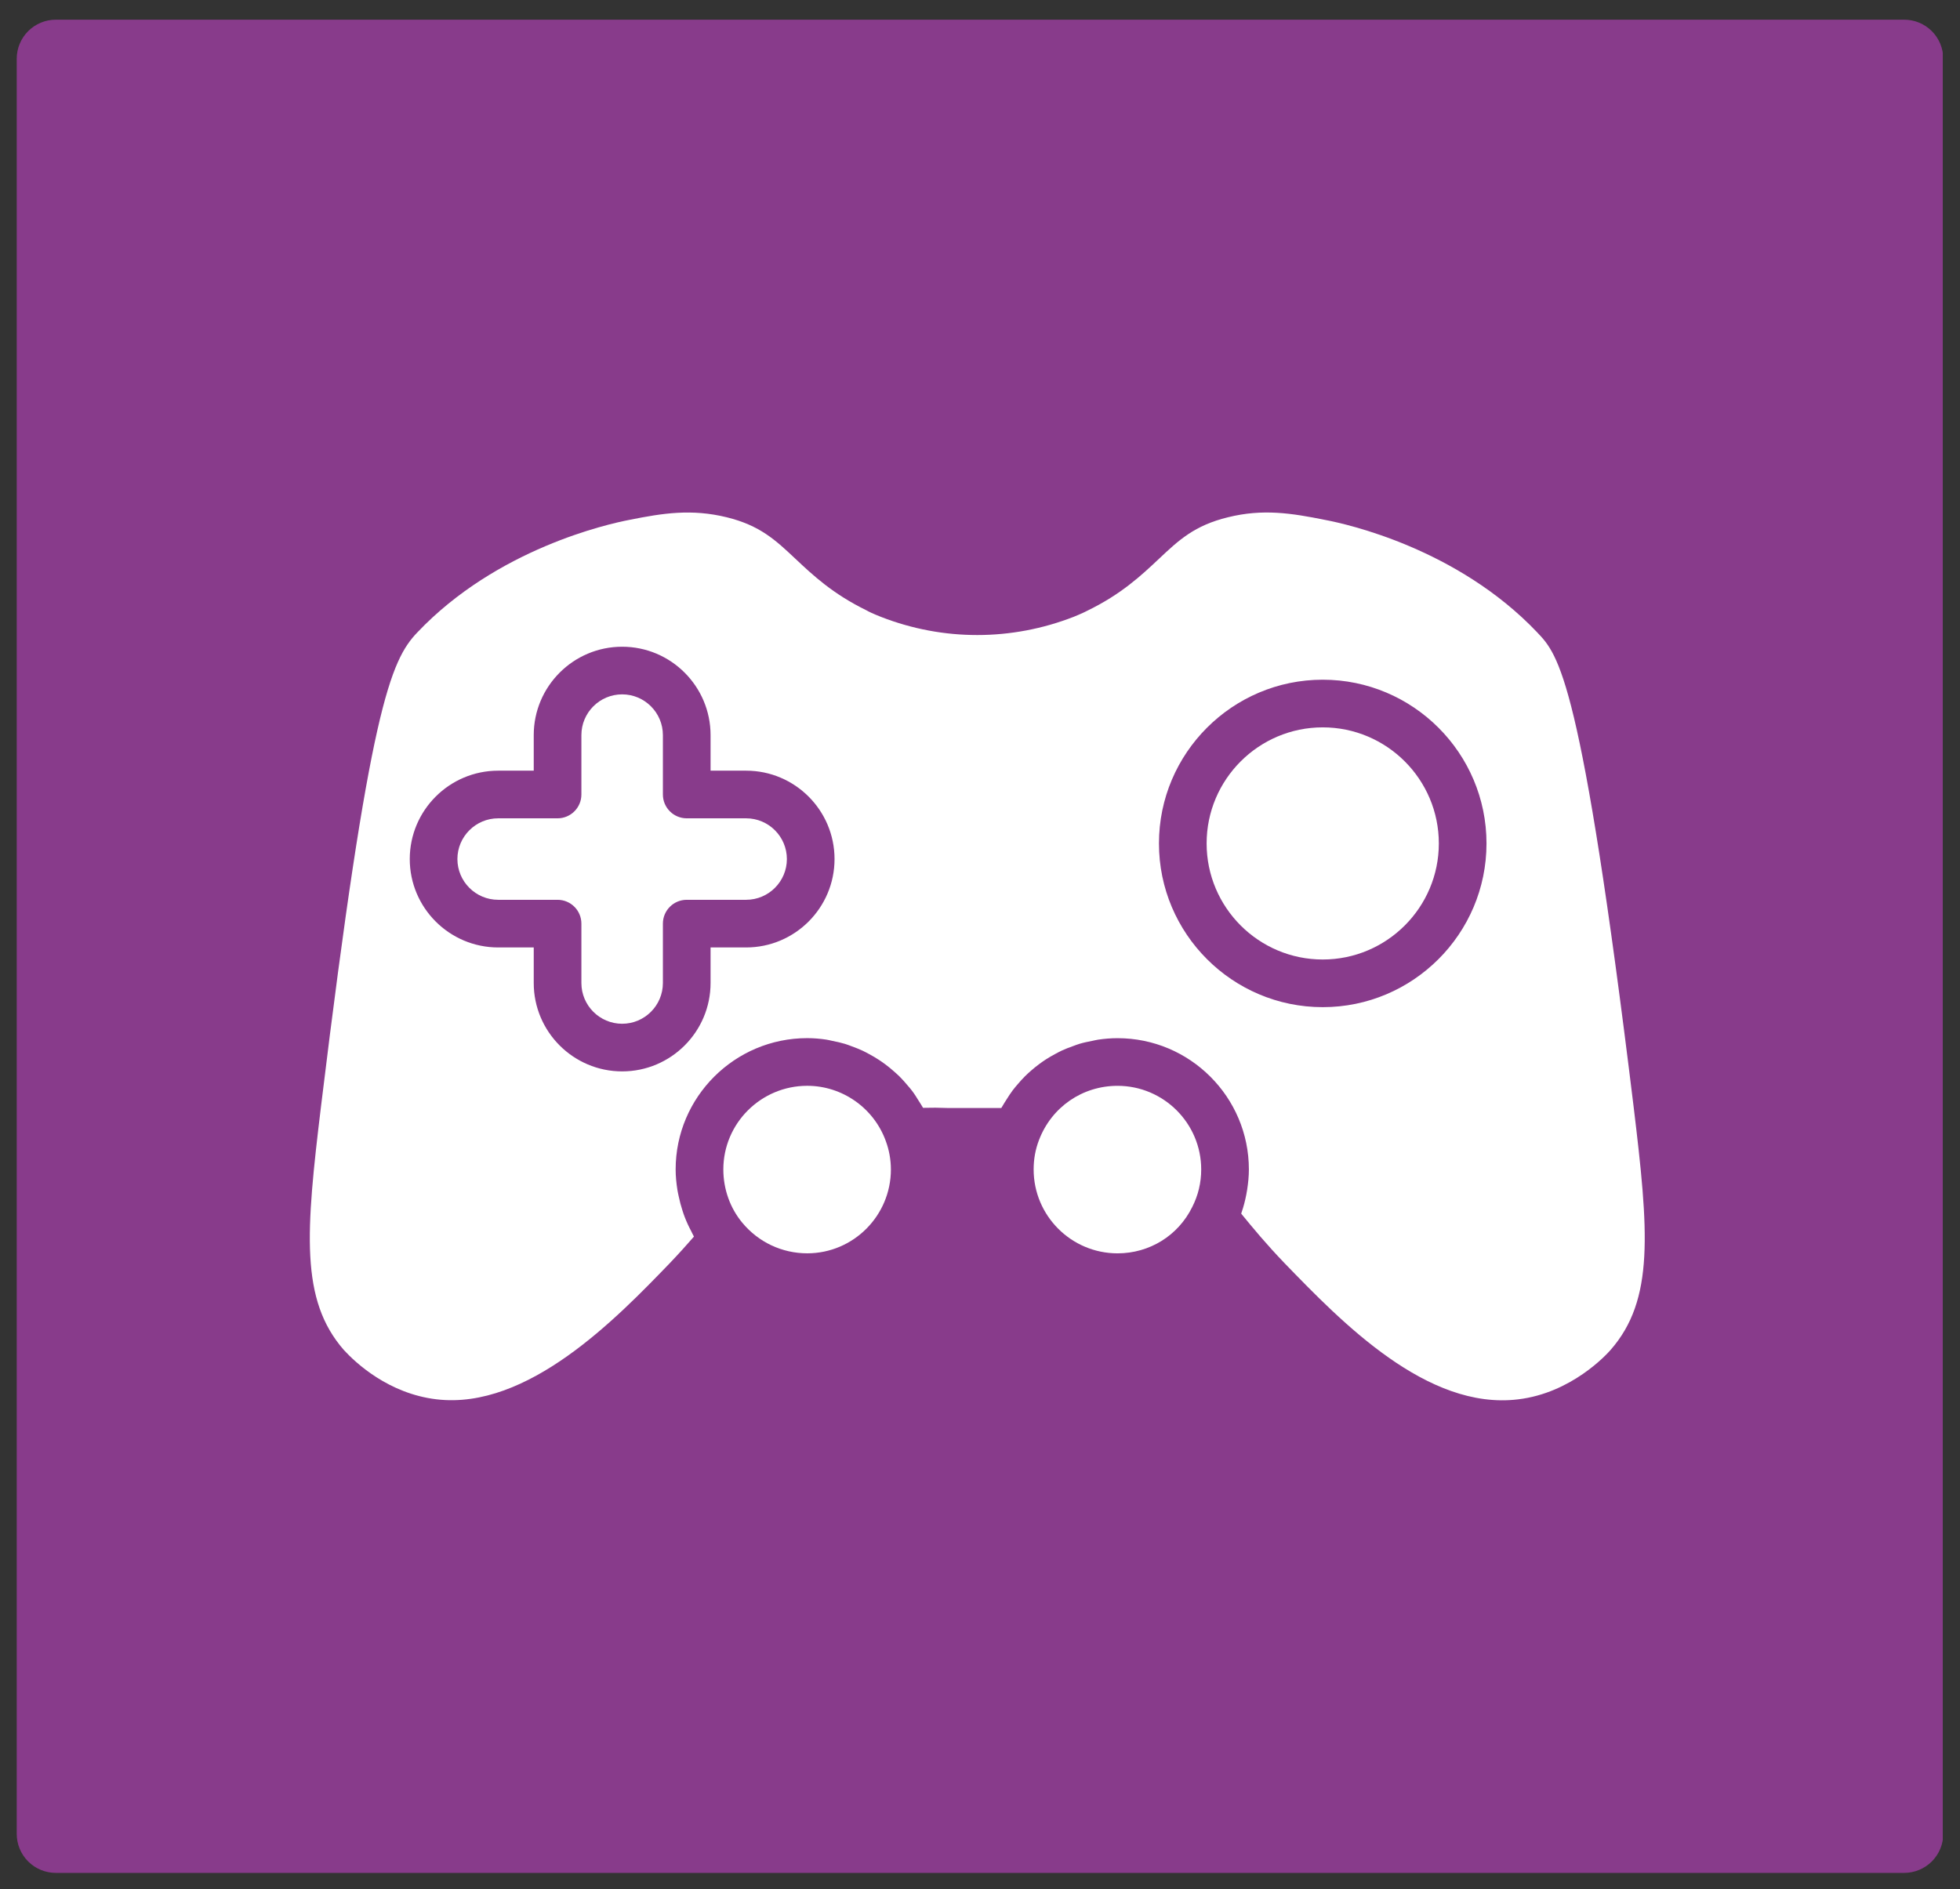<?xml version="1.0" encoding="UTF-8"?>
<svg id="Capa_1" xmlns="http://www.w3.org/2000/svg" version="1.1" xmlns:xlink="http://www.w3.org/1999/xlink" viewBox="0 0 1504 1449.89">
  <rect x="0" y="0" width="1504" height="1449.89" fill="#333333" stroke="none"/>
  <!-- Generator: Adobe Illustrator 29.5.0, SVG Export Plug-In . SVG Version: 2.1.0 Build 137)  -->
  <defs>
    <style>
      .st0 {
        fill: #fff;
      }

      .st1 {
        fill: none;
      }

      .st2 {
        clip-path: url(#clippath-1);
      }

      .st3 {
        fill: #883b8b;
      }

      .st4 {
        clip-path: url(#clippath);
      }
    </style>
    <clipPath id="clippath">
      <rect class="st1" x="12.83" y="15.11" width="1479.17" height="1422.38"/>
    </clipPath>
    <clipPath id="clippath-1">
      <path class="st1" d="M42.82,15.11h1418.35c7.96,0,15.58,3.16,21.21,8.79,5.62,5.62,8.78,13.26,8.78,21.21v1362.39c0,7.96-3.16,15.59-8.78,21.21-5.63,5.62-13.26,8.78-21.21,8.78H42.82c-7.96,0-15.58-3.16-21.21-8.78-5.62-5.62-8.78-13.26-8.78-21.21V45.11c0-7.95,3.16-15.58,8.78-21.21,5.63-5.62,13.26-8.79,21.21-8.79Z"/>
    </clipPath>
  </defs>
  <g id="_x30_d23ec0794">
    <g class="st4">
      <g class="st2">
        <path class="st3" d="M12.83,15.11h1477.94v1422.38H12.83V15.11Z"/>
      </g>
    </g>
    <path class="st0" d="M683.62,897.58c0-7.44-1.36-15.02-3.95-21.92-9.23-25.35-33.42-42.28-60.24-42.28-35.5,0-64.38,28.8-64.38,64.19,0,15.12,5.19,29.67,14.6,40.96,12.36,14.9,30.48,23.42,49.78,23.42,35.4,0,64.2-28.88,64.2-64.38Z"/>
    <path class="st0" d="M572.54,628.08h-45.58c-10.1,0-18.29-8.19-18.29-18.29v-45.58c0-17.23-14.03-31.27-31.27-31.27s-31.27,14.03-31.27,31.27v45.58c0,10.1-8.19,18.29-18.29,18.29h-45.57c-17.24,0-31.28,14.03-31.28,31.27s14.03,31.27,31.28,31.27h45.57c10.1,0,18.29,8.19,18.29,18.29v45.58c0,17.24,14.03,31.27,31.27,31.27s31.27-14.03,31.27-31.27v-45.58c0-10.1,8.19-18.29,18.29-18.29h45.58c17.23,0,31.27-14.03,31.27-31.27s-14.03-31.27-31.27-31.27Z"/>
    <path class="st0" d="M914.84,926.45c4.61-9.07,6.9-18.71,6.9-28.86,0-35.39-28.8-64.19-64.2-64.19-27.01,0-50.66,16.33-60.27,41.62-2.74,7.07-4.11,14.63-4.11,22.57,0,35.5,28.88,64.38,64.38,64.38,24.54,0,46.5-13.61,57.3-35.52Z"/>
    <path class="st0" d="M1179.55,485.34c-61.26-64.47-146.21-83.18-162.62-86.27-26.02-5.25-47.88-8.69-74.69-2.05-25.73,6.28-37.73,17.58-52.92,31.89-13.54,12.74-28.89,27.2-55.25,39.97h0c.12,0-3.8,1.96-10.05,4.5-47.86,18.68-100.31,18.69-147.96.1-6.23-2.45-9.4-4-11.19-5.04-25.96-12.7-41.17-27.01-54.6-39.65-15.15-14.25-27.12-25.51-52.61-31.77-27.04-6.6-48.9-3.19-74.72,2-16.6,3.18-101.66,22.13-162.63,86.3-20.6,21.44-36.84,58.28-73.93,363.43-11.69,96.66-16.22,148.89,17.55,187.48,9,9.8,34.22,33.43,71.05,37.78,70.07,8.34,138.22-62.23,178.93-104.45,7-7.34,13.16-14.2,18.59-20.44-.16-.27-.27-.57-.43-.84-.59-1.02-1.03-2.1-1.58-3.15-1.93-3.61-3.65-7.32-5.12-11.15-.62-1.61-1.16-3.24-1.69-4.89-1.17-3.57-2.11-7.2-2.88-10.9-.33-1.58-.71-3.13-.96-4.73-.83-5.23-1.38-10.53-1.38-15.9,0-55.56,45.29-100.77,100.96-100.77,5,0,9.93.43,14.78,1.16,1.59.24,3.12.67,4.69.99,3.22.64,6.42,1.32,9.54,2.27,1.8.55,3.53,1.25,5.3,1.9,2.78,1.02,5.53,2.07,8.2,3.33,1.78.84,3.5,1.77,5.23,2.71,2.52,1.36,4.97,2.8,7.37,4.38,1.66,1.09,3.28,2.22,4.87,3.41,2.3,1.71,4.49,3.53,6.64,5.43,1.47,1.3,2.93,2.59,4.33,3.98,2.09,2.08,4.04,4.31,5.95,6.58,1.21,1.43,2.45,2.81,3.58,4.31,1.96,2.61,3.69,5.39,5.4,8.2.83,1.36,1.76,2.65,2.53,4.06.15.27.34.51.49.79,6.28-.19,12.71-.14,19.4.13l40.63-.02c.24-.45.56-.85.8-1.3.99-1.81,2.14-3.48,3.22-5.22,1.5-2.39,3-4.75,4.68-6.98,1.29-1.72,2.69-3.33,4.08-4.95,1.74-2.03,3.51-4.02,5.39-5.89,1.52-1.52,3.09-2.95,4.71-4.35,2.01-1.76,4.06-3.42,6.19-5,1.69-1.25,3.39-2.46,5.16-3.6,2.29-1.48,4.65-2.83,7.05-4.12,1.79-.96,3.56-1.93,5.41-2.78,2.61-1.21,5.31-2.21,8.03-3.19,1.8-.65,3.56-1.36,5.4-1.91,3.09-.92,6.27-1.56,9.46-2.18,1.6-.31,3.15-.75,4.77-.98,4.86-.71,9.81-1.13,14.85-1.13,55.57,0,100.78,45.21,100.78,100.77,0,5.24-.53,10.36-1.31,15.43-.2,1.3-.43,2.58-.68,3.87-.91,4.67-2.07,9.28-3.65,13.76-.1.29-.13.59-.23.88,9.01,10.99,19.24,23.43,33.32,38.06,43.81,45.26,109.26,112.91,179.05,104.45,40.99-4.83,67.97-34.42,70.91-37.78.01-.01.02-.02.03-.03,33.91-38.59,29.39-90.81,17.71-187.46-40.04-327.87-57.26-345.93-73.92-363.41ZM572.54,727.19h-27.29v27.29c0,37.41-30.43,67.84-67.84,67.84s-67.85-30.43-67.85-67.84v-27.29h-27.28c-37.42,0-67.85-30.44-67.85-67.84s30.43-67.84,67.85-67.84h27.28v-27.29c0-37.41,30.43-67.84,67.85-67.84s67.84,30.43,67.84,67.84v27.29h27.29c37.41,0,67.84,30.43,67.84,67.84s-30.43,67.84-67.84,67.84ZM1014.99,773.02c-69.29,0-125.67-56.37-125.67-125.66s56.38-125.67,125.67-125.67,125.67,56.38,125.67,125.67-56.38,125.66-125.67,125.66Z"/>
    <path class="st0" d="M1014.99,558.27c-49.13,0-89.09,39.96-89.09,89.09s39.96,89.08,89.09,89.08,89.09-39.96,89.09-89.08-39.96-89.09-89.09-89.09Z"/>
  </g>
</svg>